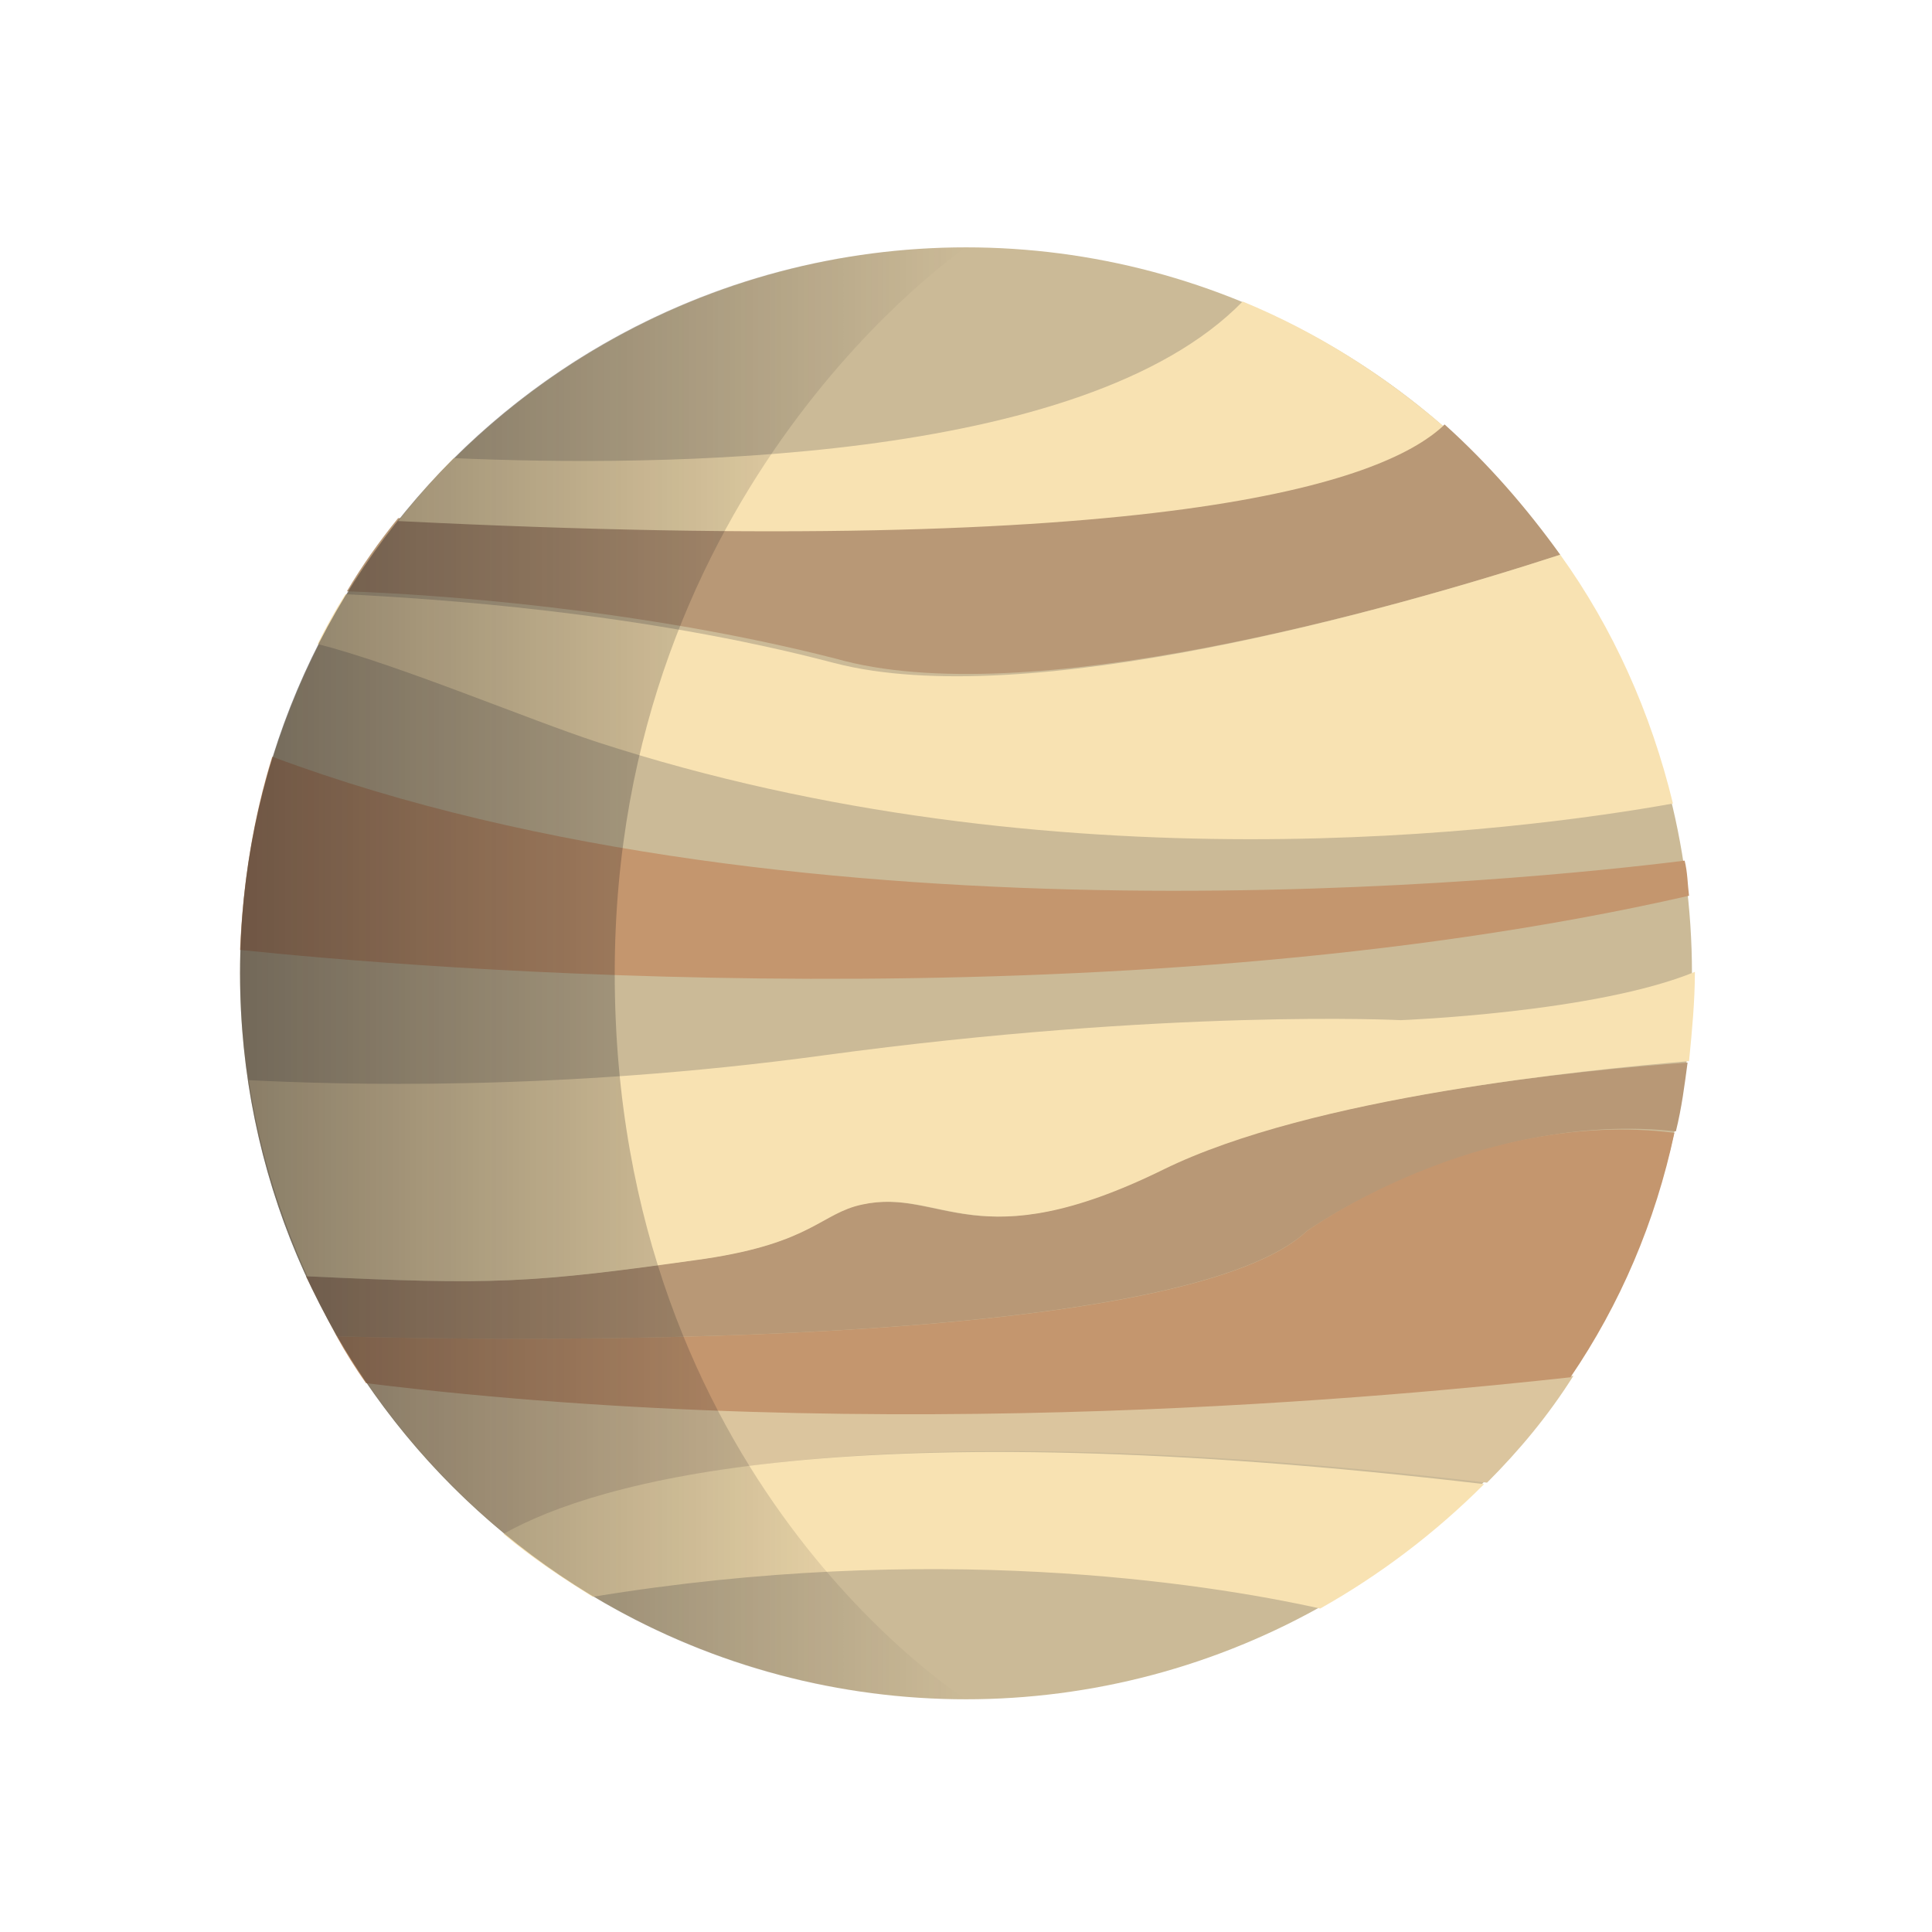 <?xml version="1.0" encoding="utf-8"?>
<!-- Generator: Adobe Illustrator 21.1.0, SVG Export Plug-In . SVG Version: 6.00 Build 0)  -->
<svg version="1.1" id="Layer_1" xmlns="http://www.w3.org/2000/svg" xmlns:xlink="http://www.w3.org/1999/xlink" x="0px" y="0px"
	 viewBox="0 0 132 132" style="enable-background:new 0 0 132 132;" xml:space="preserve">
<style type="text/css">
	.st0{fill:#CBBA97;}
	.st1{fill:#B89876;}
	.st2{fill:#DBC59E;}
	.st3{fill:#F8E2B2;}
	.st4{fill:#C4966E;}
	.st5{fill:url(#SVGID_1_);}
</style>
<g>
	<g>
		<g>
			<g>
				<circle class="st0" cx="66" cy="66.5" r="49.6"/>
			</g>
			<g>
				<g>
					<path class="st1" d="M106.6,37.9c-2.3-3.2-4.9-6.2-7.9-8.9c-4.2,3.8-19.2,9.1-71.5,6.4c-1.3,1.6-2.5,3.3-3.5,5
						c6,0.2,20.1,1.2,33.4,4.6C70.1,48.7,94.9,41.7,106.6,37.9z"/>
				</g>
				<g>
					<path class="st1" d="M79.4,79.9c-12.8,6.3-15.1,1.2-20.6,2.4c-2.8,0.6-3.3,2.6-10.7,3.7c-12,1.7-14.4,1.8-27.2,1.2
						c0.7,1.4,1.4,2.8,2.1,4.1c10.2,0.3,57.4,1.1,66.3-7.2c0,0,11.8-8.3,25.2-6.8c0.4-1.6,0.6-3.2,0.8-4.7
						C108.2,73.1,89.6,74.9,79.4,79.9z"/>
				</g>
				<g>
					<path class="st2" d="M25.1,94.5c2.6,3.8,5.8,7.3,9.4,10.3c6.4-3.5,23.5-8.6,67.1-3.5c2.2-2.2,4.2-4.6,5.9-7.3
						C96.4,95.3,60.6,98.8,25.1,94.5z"/>
				</g>
				<g>
					<path class="st3" d="M98.6,29.1c-4.1-3.5-8.6-6.4-13.7-8.5C74,31.8,44.8,31.9,31,31.3c-1.3,1.3-2.6,2.8-3.8,4.3
						C79.4,38.2,94.4,33,98.6,29.1z"/>
				</g>
				<path class="st3" d="M114.3,54.9c-1.5-6.2-4.1-12-7.7-17C94.9,41.7,70.1,48.7,57,45.3c-13.3-3.5-27.4-4.4-33.4-4.7
					c-0.7,1.1-1.3,2.2-1.9,3.4c5.5,1.4,14.5,5.2,19.1,6.7C72.1,60.9,103.7,56.8,114.3,54.9z"/>
				<path class="st3" d="M48.2,86c7.3-1.1,7.9-3.1,10.7-3.7c5.5-1.2,7.8,3.9,20.6-2.4c10.2-5,28.9-6.8,35.9-7.4
					c0.2-2,0.4-4.1,0.4-6.1l0,0c-6.8,2.8-20.1,3.3-20.1,3.3s-15.8-0.8-39.4,2.4C38,74.6,23,74.1,17,73.8c0.7,4.7,2.1,9.2,4,13.4
					C33.8,87.8,36.2,87.7,48.2,86z"/>
				<g>
					<path class="st4" d="M89.3,84.1c-8.8,8.3-56,7.5-66.3,7.2c0.6,1.1,1.3,2.2,2,3.2c35.6,4.4,71.3,0.8,82.3-0.4
						c3.4-5,5.8-10.6,7.1-16.7C101,75.7,89.3,84.1,89.3,84.1z"/>
				</g>
				<path class="st3" d="M34.4,104.8c1.9,1.6,4,3,6.1,4.3c23.1-3.8,41.6-1,49.7,0.8c4.1-2.3,7.9-5.2,11.2-8.5
					C57.9,96.3,40.8,101.2,34.4,104.8z"/>
				<path class="st4" d="M115.4,61.2c-0.1-0.8-0.1-1.6-0.3-2.4c-10.3,1.3-60.1,6.5-96.5-7.1c-1.3,4.2-2,8.6-2.2,13.2
					C27.8,66.1,75.9,70.2,115.4,61.2z"/>
			</g>
		</g>
		<g>
			
				<linearGradient id="SVGID_1_" gradientUnits="userSpaceOnUse" x1="16.35" y1="67.5" x2="66" y2="67.5" gradientTransform="matrix(1 0 0 -1 0 134)">
				<stop  offset="0" style="stop-color:#1A171B;stop-opacity:0.5"/>
				<stop  offset="2.616996e-02" style="stop-color:#1A171B;stop-opacity:0.487"/>
				<stop  offset="1" style="stop-color:#1A171B;stop-opacity:0"/>
			</linearGradient>
			<path class="st5" d="M42,66.5c0,34.6,24,49.6,24,49.6c-27.4,0-49.6-22.2-49.6-49.6C16.4,39,38.6,16.9,66,16.9
				C66,16.9,42,33.1,42,66.5z"/>
		</g>
	</g>
</g>
</svg>
